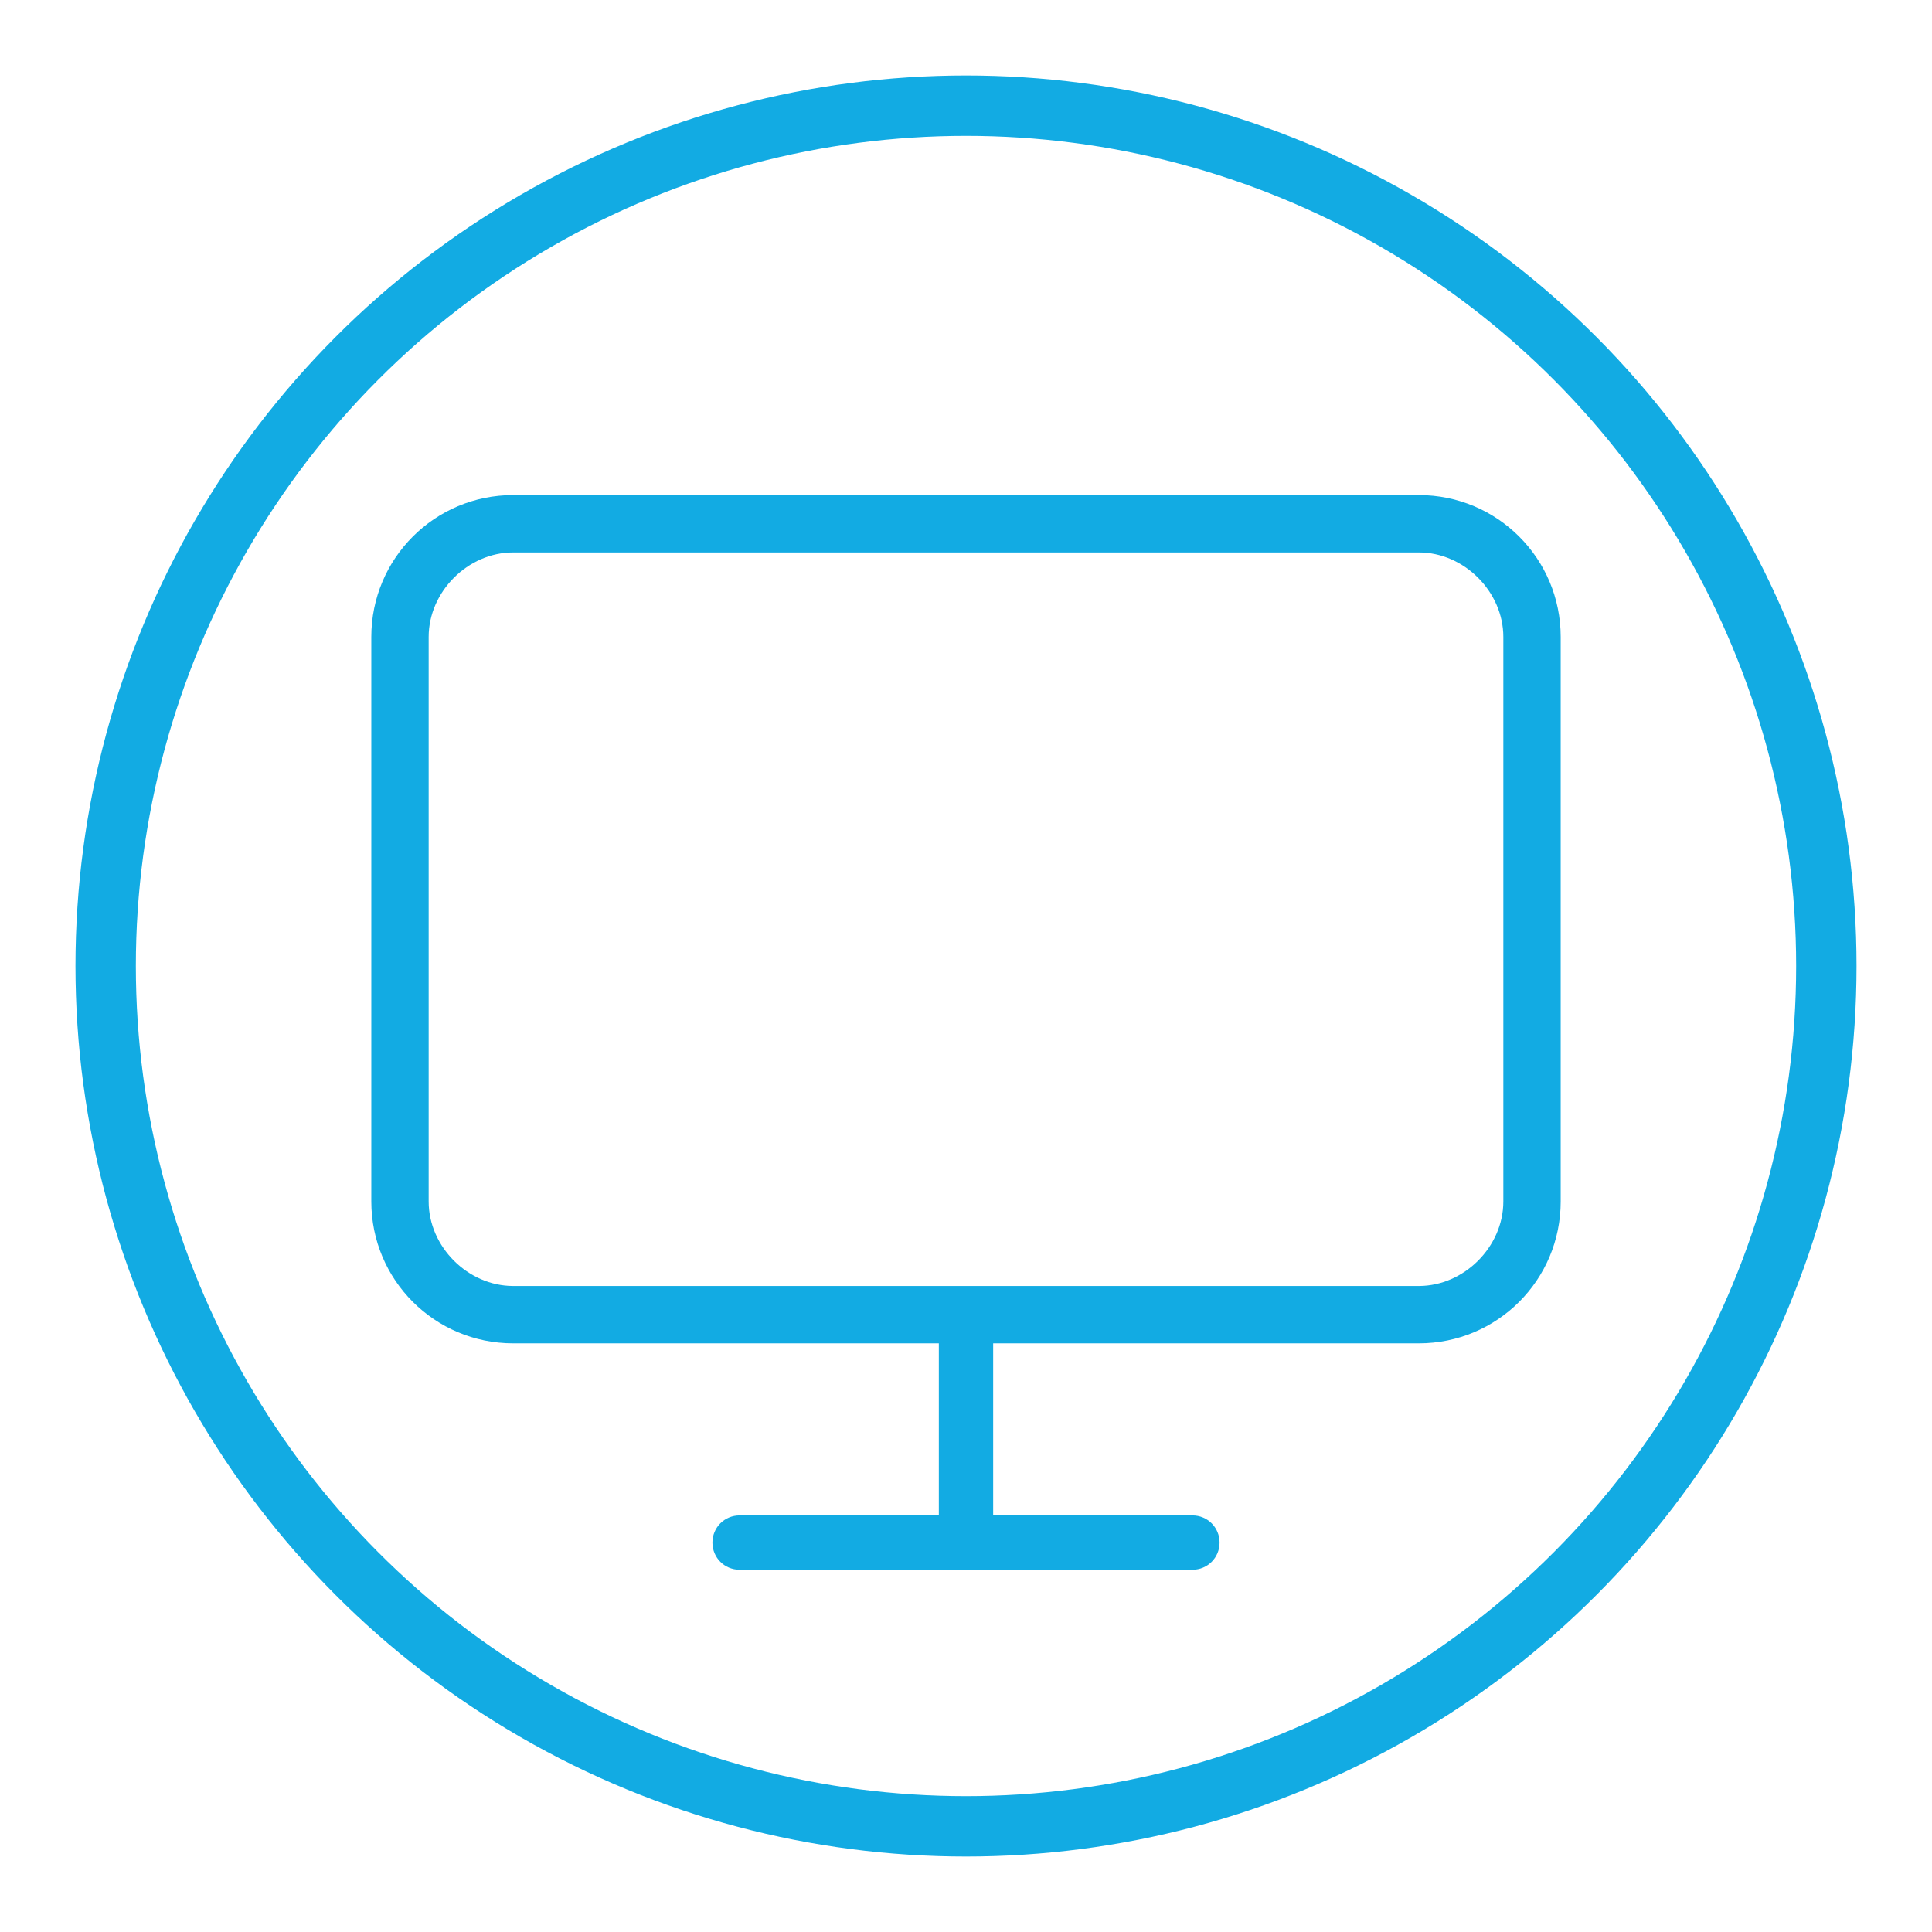 <?xml version="1.0" encoding="utf-8"?>
<!-- Generator: Adobe Illustrator 27.8.1, SVG Export Plug-In . SVG Version: 6.00 Build 0)  -->
<svg version="1.1" id="Layer_1" xmlns="http://www.w3.org/2000/svg" xmlns:xlink="http://www.w3.org/1999/xlink" x="0px" y="0px"
	 viewBox="0 0 64 64" style="enable-background:new 0 0 64 64;" xml:space="preserve">
<style type="text/css">
	.st0{fill:none;stroke:#12ABE3;stroke-width:2;stroke-miterlimit:10;}
	.st1{fill:#12ABE3;}
</style>
<circle class="st0" cx="32" cy="32" r="28.5"/>
<g>
	<path class="st1" d="M47,44.5H17c-2.6,0-4.7-2.1-4.7-4.7V21.1c0-2.6,2.1-4.7,4.7-4.7h30c2.6,0,4.7,2.1,4.7,4.7v18.7
		C51.7,42.4,49.6,44.5,47,44.5z M17,18.3c-1.5,0-2.8,1.3-2.8,2.8v18.7c0,1.5,1.3,2.8,2.8,2.8h30c1.5,0,2.8-1.3,2.8-2.8V21.1
		c0-1.5-1.3-2.8-2.8-2.8H17z"/>
	<path class="st1" d="M39.5,52h-15c-0.5,0-0.9-0.4-0.9-0.9s0.4-0.9,0.9-0.9h15c0.5,0,0.9,0.4,0.9,0.9S40,52,39.5,52z"/>
	<path class="st1" d="M32,52c-0.5,0-0.9-0.4-0.9-0.9v-7.5c0-0.5,0.4-0.9,0.9-0.9c0.5,0,0.9,0.4,0.9,0.9v7.5C32.9,51.6,32.5,52,32,52
		z"/>
</g>
</svg>
